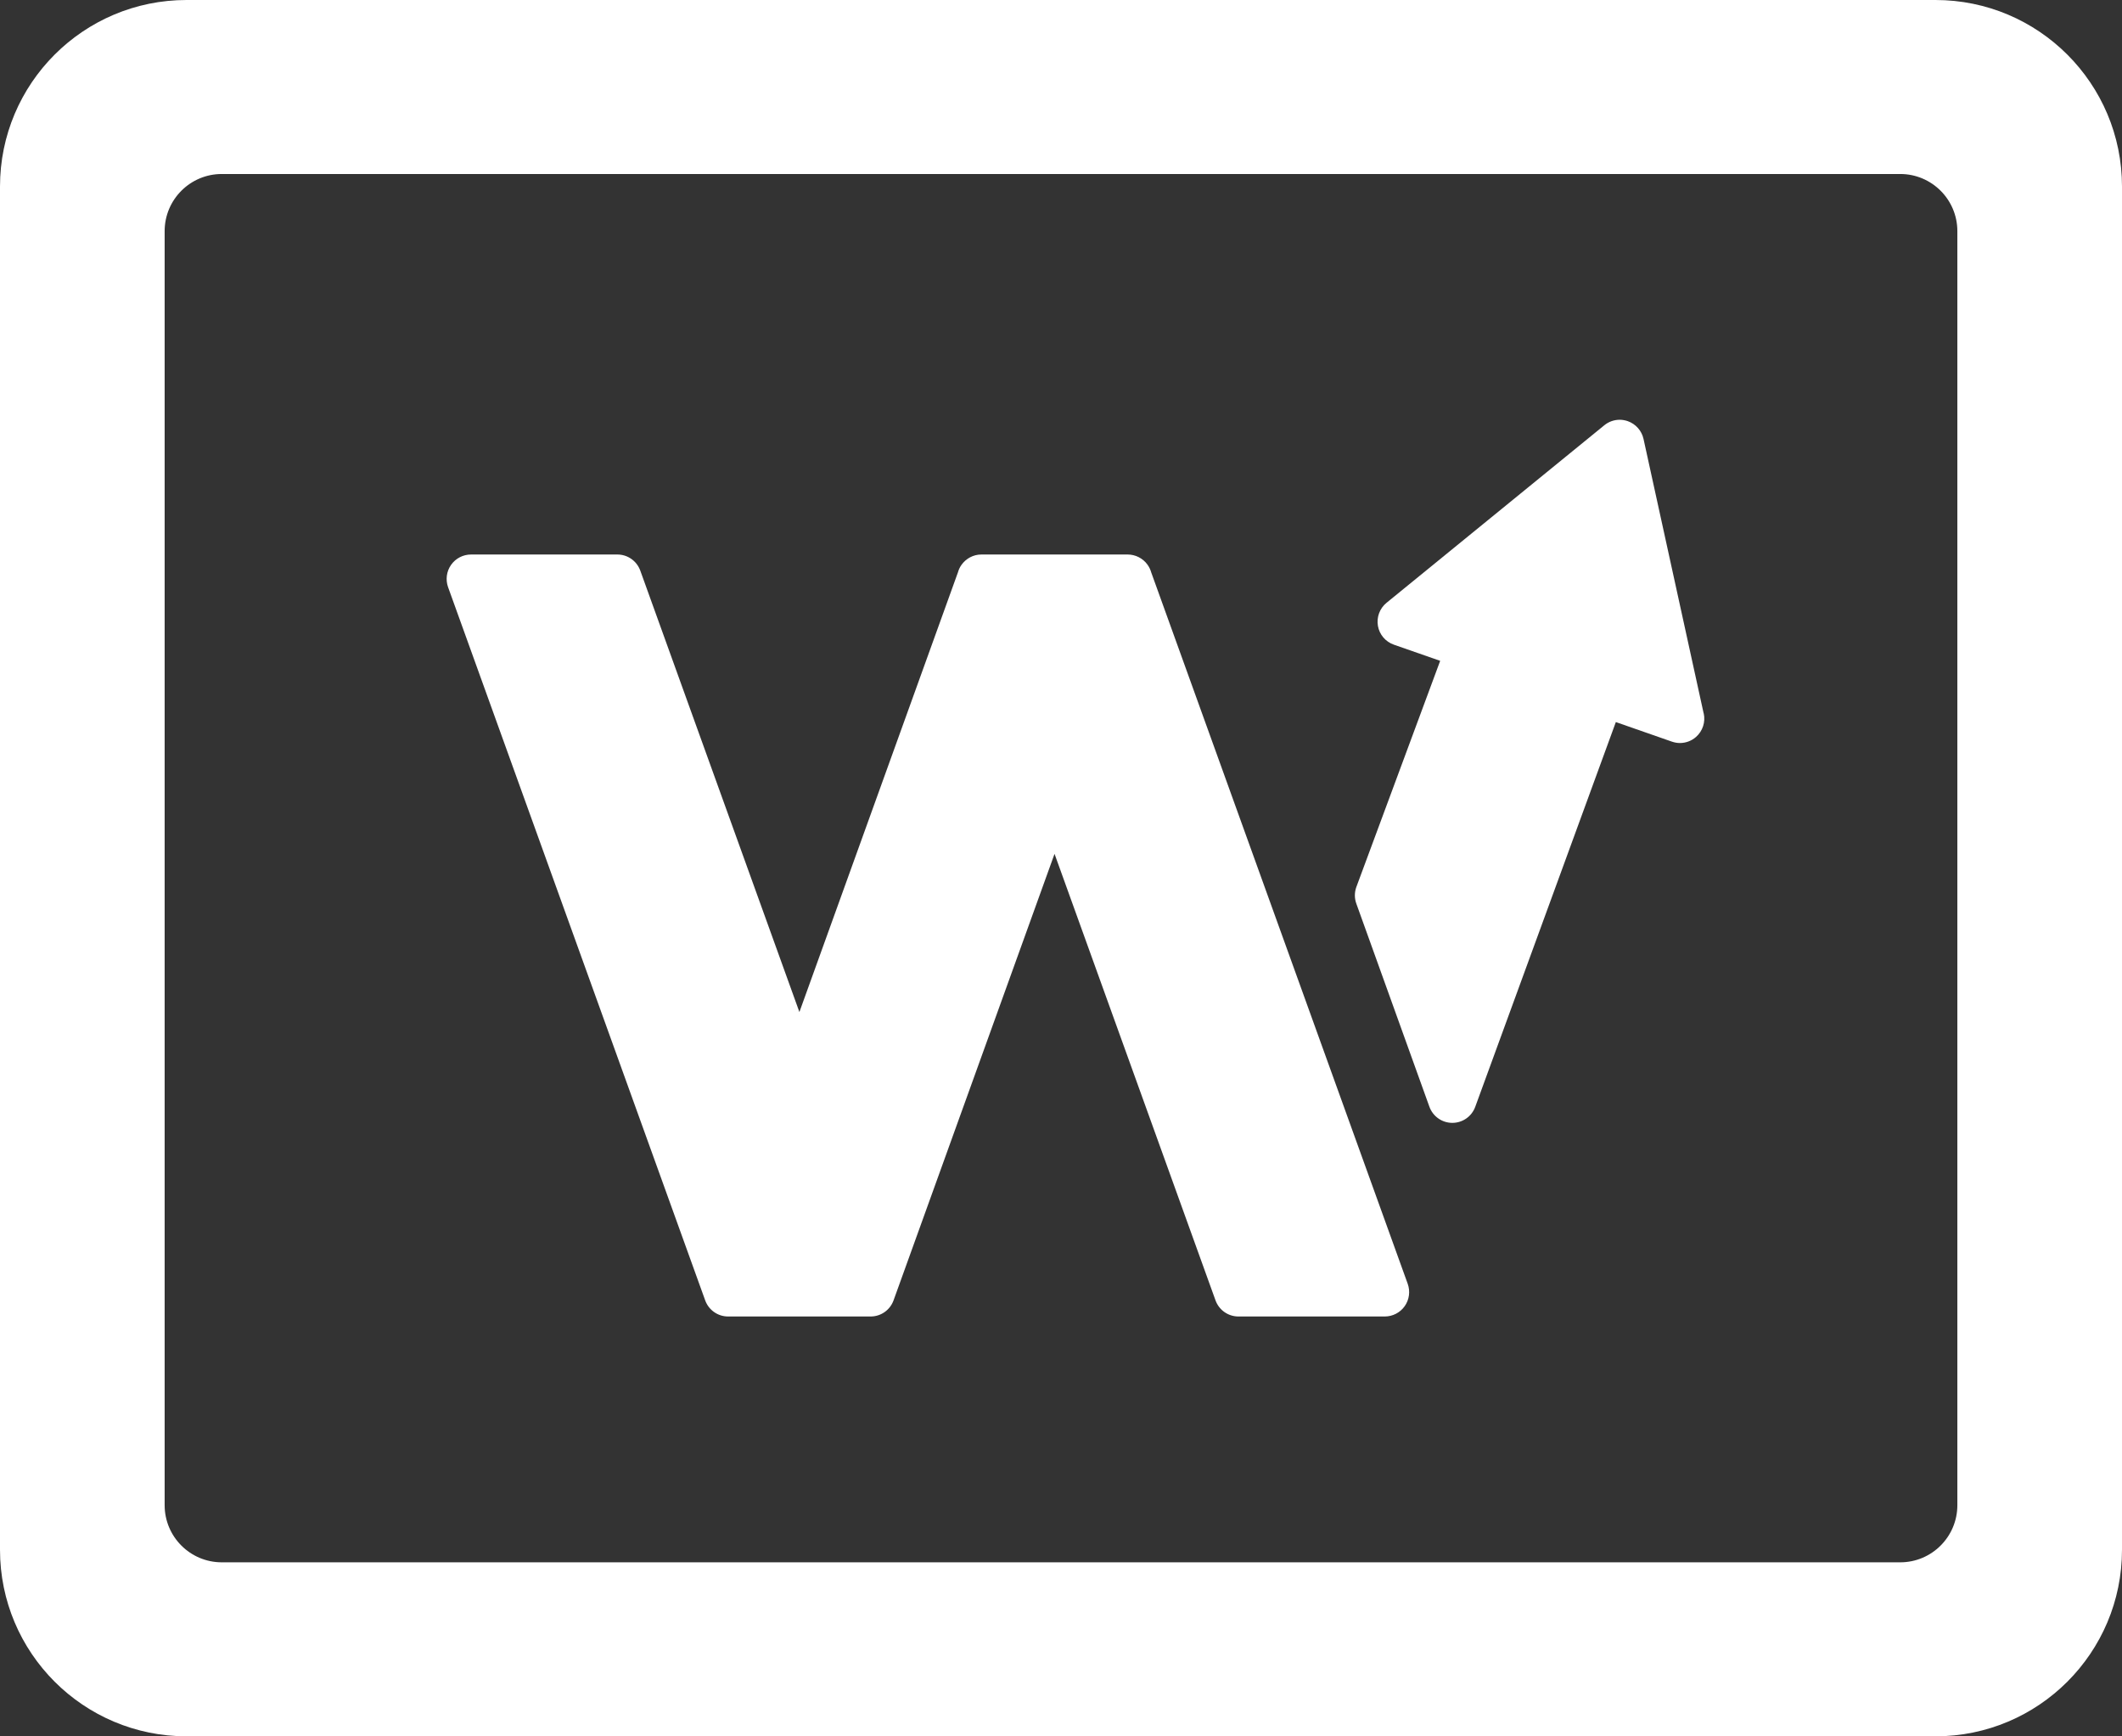 <?xml version="1.0" encoding="UTF-8"?><svg id="a" xmlns="http://www.w3.org/2000/svg" viewBox="0 0 352.49 288.39"><rect x="0" y="0" width="352.49" height="288.39" fill="#333333" stroke="none"/><defs><style>.b{fill:#fff;}</style></defs><path class="b" d="M321.5,0H30.99C13.87,0,0,13.87,0,30.99v226.41c0,17.12,13.87,30.99,30.99,30.99H321.5c17.12,0,30.99-13.87,30.99-30.99V30.99c0-17.12-13.87-30.99-30.99-30.99Zm3.64,250c0,5.24-4.25,9.49-9.49,9.49H36.84c-5.24,0-9.49-4.25-9.49-9.49V38.39c0-5.24,4.25-9.49,9.49-9.49H315.65c5.24,0,9.49,4.25,9.49,9.49V250Z"/><g><path class="b" d="M191.24,95.1c-.13-.47-.34-.92-.64-1.33-.76-1.05-1.99-1.67-3.29-1.67h-24.3c-1.32,0-2.55,.66-3.31,1.74-.26,.37-.45,.78-.57,1.21l-26.34,73.04-26.43-73.31c-.58-1.61-2.1-2.68-3.81-2.68h-24.3c-1.32,0-2.56,.64-3.32,1.72-.76,1.08-.94,2.46-.5,3.7l42.71,118.46c.58,1.61,2.1,2.68,3.81,2.68h23.67c1.71,0,3.23-1.07,3.81-2.68l26.74-74.16,26.74,74.16c.58,1.61,2.1,2.68,3.81,2.68h24.3c1.32,0,2.56-.64,3.32-1.72,.76-1.08,.94-2.46,.5-3.7l-42.6-118.14Z"/><path class="b" d="M283,118.5l-9.99-45.59c-.3-1.37-1.29-2.49-2.62-2.96-.44-.15-.89-.23-1.33-.23-.92,0-1.83,.31-2.56,.91l-36.18,29.49c-1.14,.93-1.68,2.4-1.43,3.84,.25,1.45,1.27,2.64,2.66,3.12l7.68,2.68-13.93,37.58c-.32,.89-.32,1.86,0,2.74l12.14,33.74c.58,1.61,2.1,2.68,3.81,2.68h0c1.71,0,3.23-1.07,3.81-2.68l23.35-63.89,9.31,3.25c.44,.15,.89,.23,1.33,.23,.97,0,1.94-.35,2.69-1.02,1.1-.97,1.58-2.47,1.27-3.9Z"/></g></svg>
